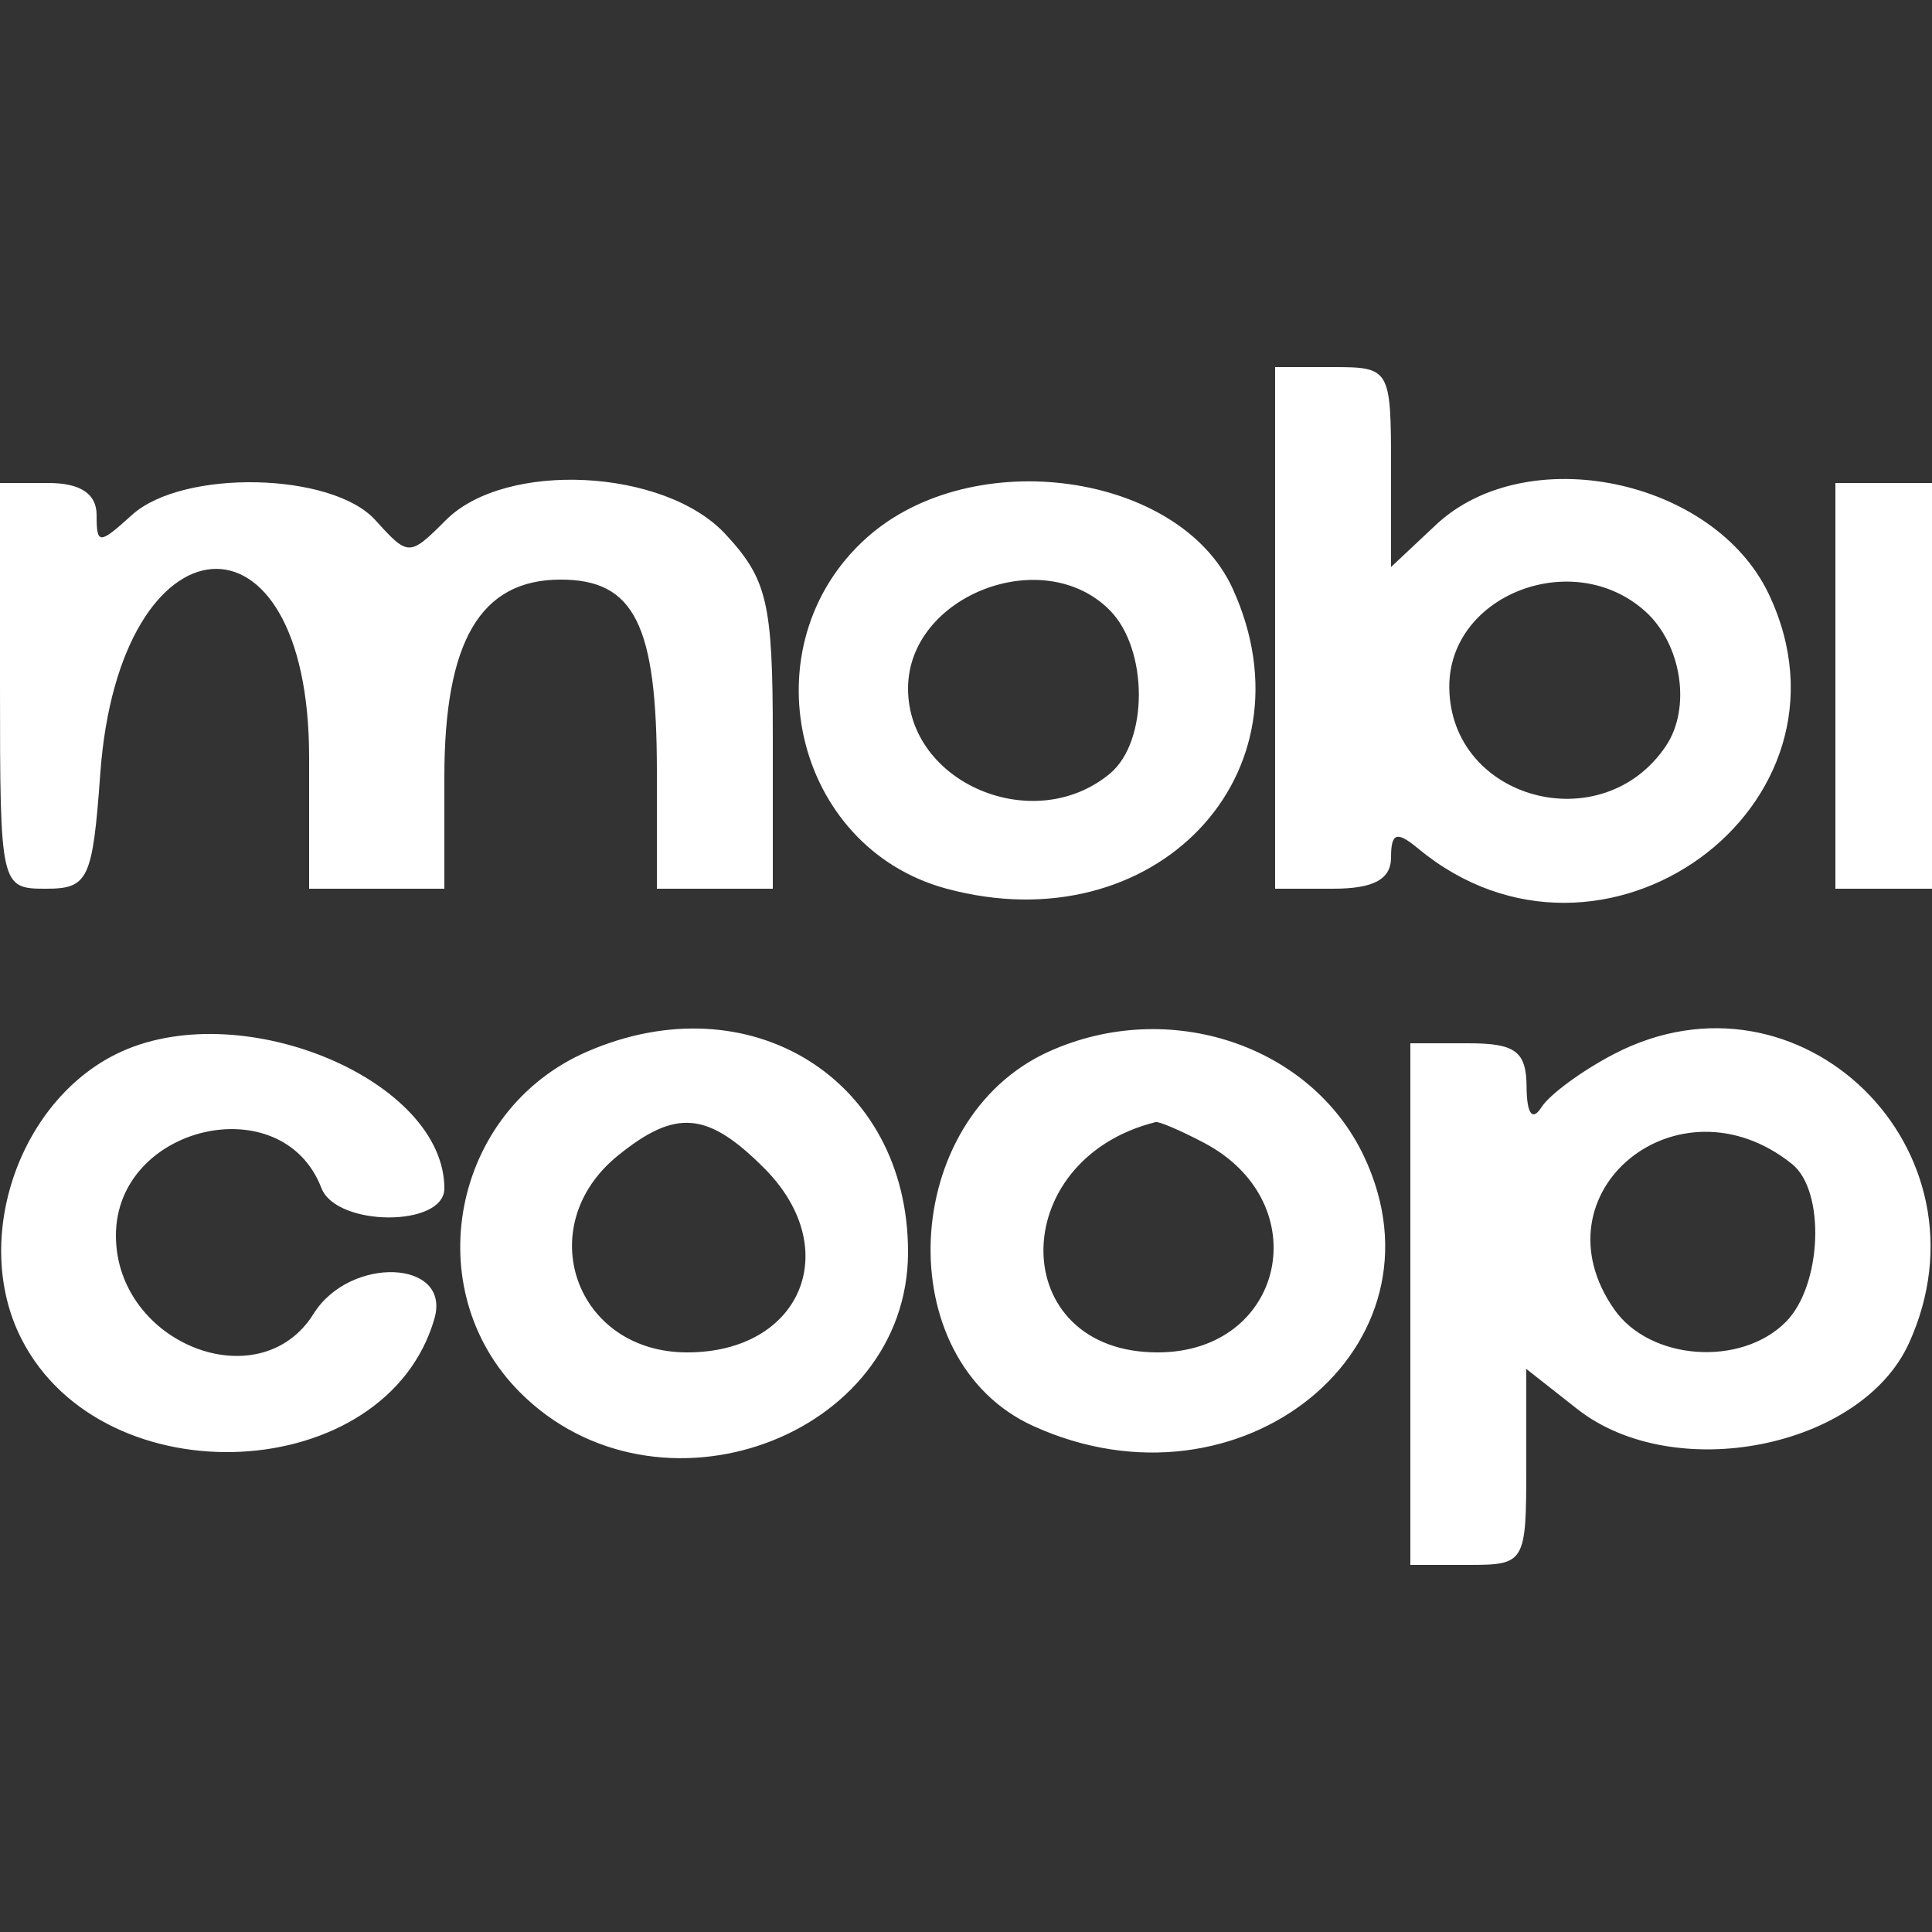 <svg id="svg" xmlns="http://www.w3.org/2000/svg" xmlns:xlink="http://www.w3.org/1999/xlink" width="400" height="400" viewBox="0, 0, 400,400"><rect x="0" y="0" width="400" height="400" fill="#333333" stroke="none"/><g id="svgg"><path id="path0" d="M264.000 130.000 L 264.000 184.000 276.000 184.000 C 284.403 184.000,288.000 182.054,288.000 177.510 C 288.000 172.394,289.188 172.006,293.612 175.678 C 331.586 207.194,387.064 166.954,366.215 123.017 C 354.874 99.118,316.039 91.054,297.258 108.697 L 288.000 117.395 288.000 96.697 C 288.000 76.367,287.787 76.000,276.000 76.000 L 264.000 76.000 264.000 130.000 M0.000 142.000 C 0.000 183.568,0.098 184.000,9.519 184.000 C 18.288 184.000,19.175 182.119,20.764 160.150 C 24.696 105.782,64.000 102.737,64.000 156.800 L 64.000 184.000 78.000 184.000 L 92.000 184.000 92.000 160.890 C 92.000 132.708,99.485 120.000,116.086 120.000 C 131.328 120.000,136.000 129.324,136.000 159.737 L 136.000 184.000 148.000 184.000 L 160.000 184.000 160.000 152.584 C 160.000 124.781,158.872 119.951,150.191 110.584 C 137.586 96.983,104.672 95.328,92.325 107.675 C 84.759 115.241,84.553 115.241,77.705 107.675 C 68.718 97.744,37.837 97.098,27.315 106.620 C 20.508 112.780,20.000 112.780,20.000 106.620 C 20.000 102.225,16.638 100.000,10.000 100.000 L 0.000 100.000 0.000 142.000 M179.463 111.315 C 154.624 133.509,164.154 175.425,195.989 183.997 C 239.023 195.585,272.707 160.265,255.221 121.888 C 244.240 97.787,201.309 91.795,179.463 111.315 M380.000 142.000 L 380.000 184.000 390.000 184.000 L 400.000 184.000 400.000 142.000 L 400.000 100.000 390.000 100.000 L 380.000 100.000 380.000 142.000 M229.714 126.286 C 237.776 134.347,237.817 153.512,229.787 160.177 C 214.096 173.199,188.000 162.191,188.000 142.550 C 188.000 123.337,215.891 112.462,229.714 126.286 M340.685 126.620 C 348.172 133.396,350.185 146.544,344.939 154.401 C 331.779 174.109,300.247 165.617,300.061 142.315 C 299.908 123.128,325.781 113.132,340.685 126.620 M25.259 217.669 C 4.103 227.179,-6.136 256.527,4.468 277.263 C 21.471 310.510,79.981 307.591,89.946 273.000 C 93.466 260.782,72.458 259.942,64.928 272.000 C 53.737 289.919,24.000 278.154,24.000 255.806 C 24.000 232.935,58.479 224.959,66.540 245.965 C 69.634 254.028,92.000 254.114,92.000 246.063 C 92.000 223.804,50.699 206.234,25.259 217.669 M121.513 217.748 C 93.589 229.901,86.333 266.948,107.692 288.308 C 135.986 316.601,188.000 297.747,188.000 259.198 C 188.000 223.487,155.246 203.067,121.513 217.748 M217.259 217.669 C 186.175 231.641,184.003 281.605,213.888 295.221 C 256.928 314.831,301.094 278.802,282.373 239.352 C 271.448 216.329,242.032 206.533,217.259 217.669 M334.091 218.259 C 327.542 221.674,320.819 226.613,319.153 229.234 C 317.260 232.211,316.100 230.621,316.061 225.000 C 316.011 217.680,313.760 216.000,304.000 216.000 L 292.000 216.000 292.000 270.000 L 292.000 324.000 304.000 324.000 C 315.756 324.000,316.000 323.588,316.000 303.710 L 316.000 283.419 326.539 291.710 C 346.606 307.494,385.327 299.828,395.221 278.112 C 413.458 238.087,372.664 198.146,334.091 218.259 M158.182 241.818 C 174.893 258.529,165.941 280.000,142.263 280.000 C 119.086 280.000,109.900 253.852,127.943 239.242 C 139.909 229.552,146.475 230.112,158.182 241.818 M249.263 236.599 C 272.853 249.015,266.001 280.000,239.666 280.000 C 208.388 280.000,208.051 240.120,239.263 232.316 C 239.958 232.142,244.458 234.069,249.263 236.599 M371.000 240.979 C 378.005 246.583,377.235 266.194,369.714 273.714 C 360.384 283.044,341.621 281.667,334.227 271.110 C 317.252 246.875,347.446 222.135,371.000 240.979 " stroke="none" fill="#FFFFFF" fill-rule="evenodd"></path></g></svg>
